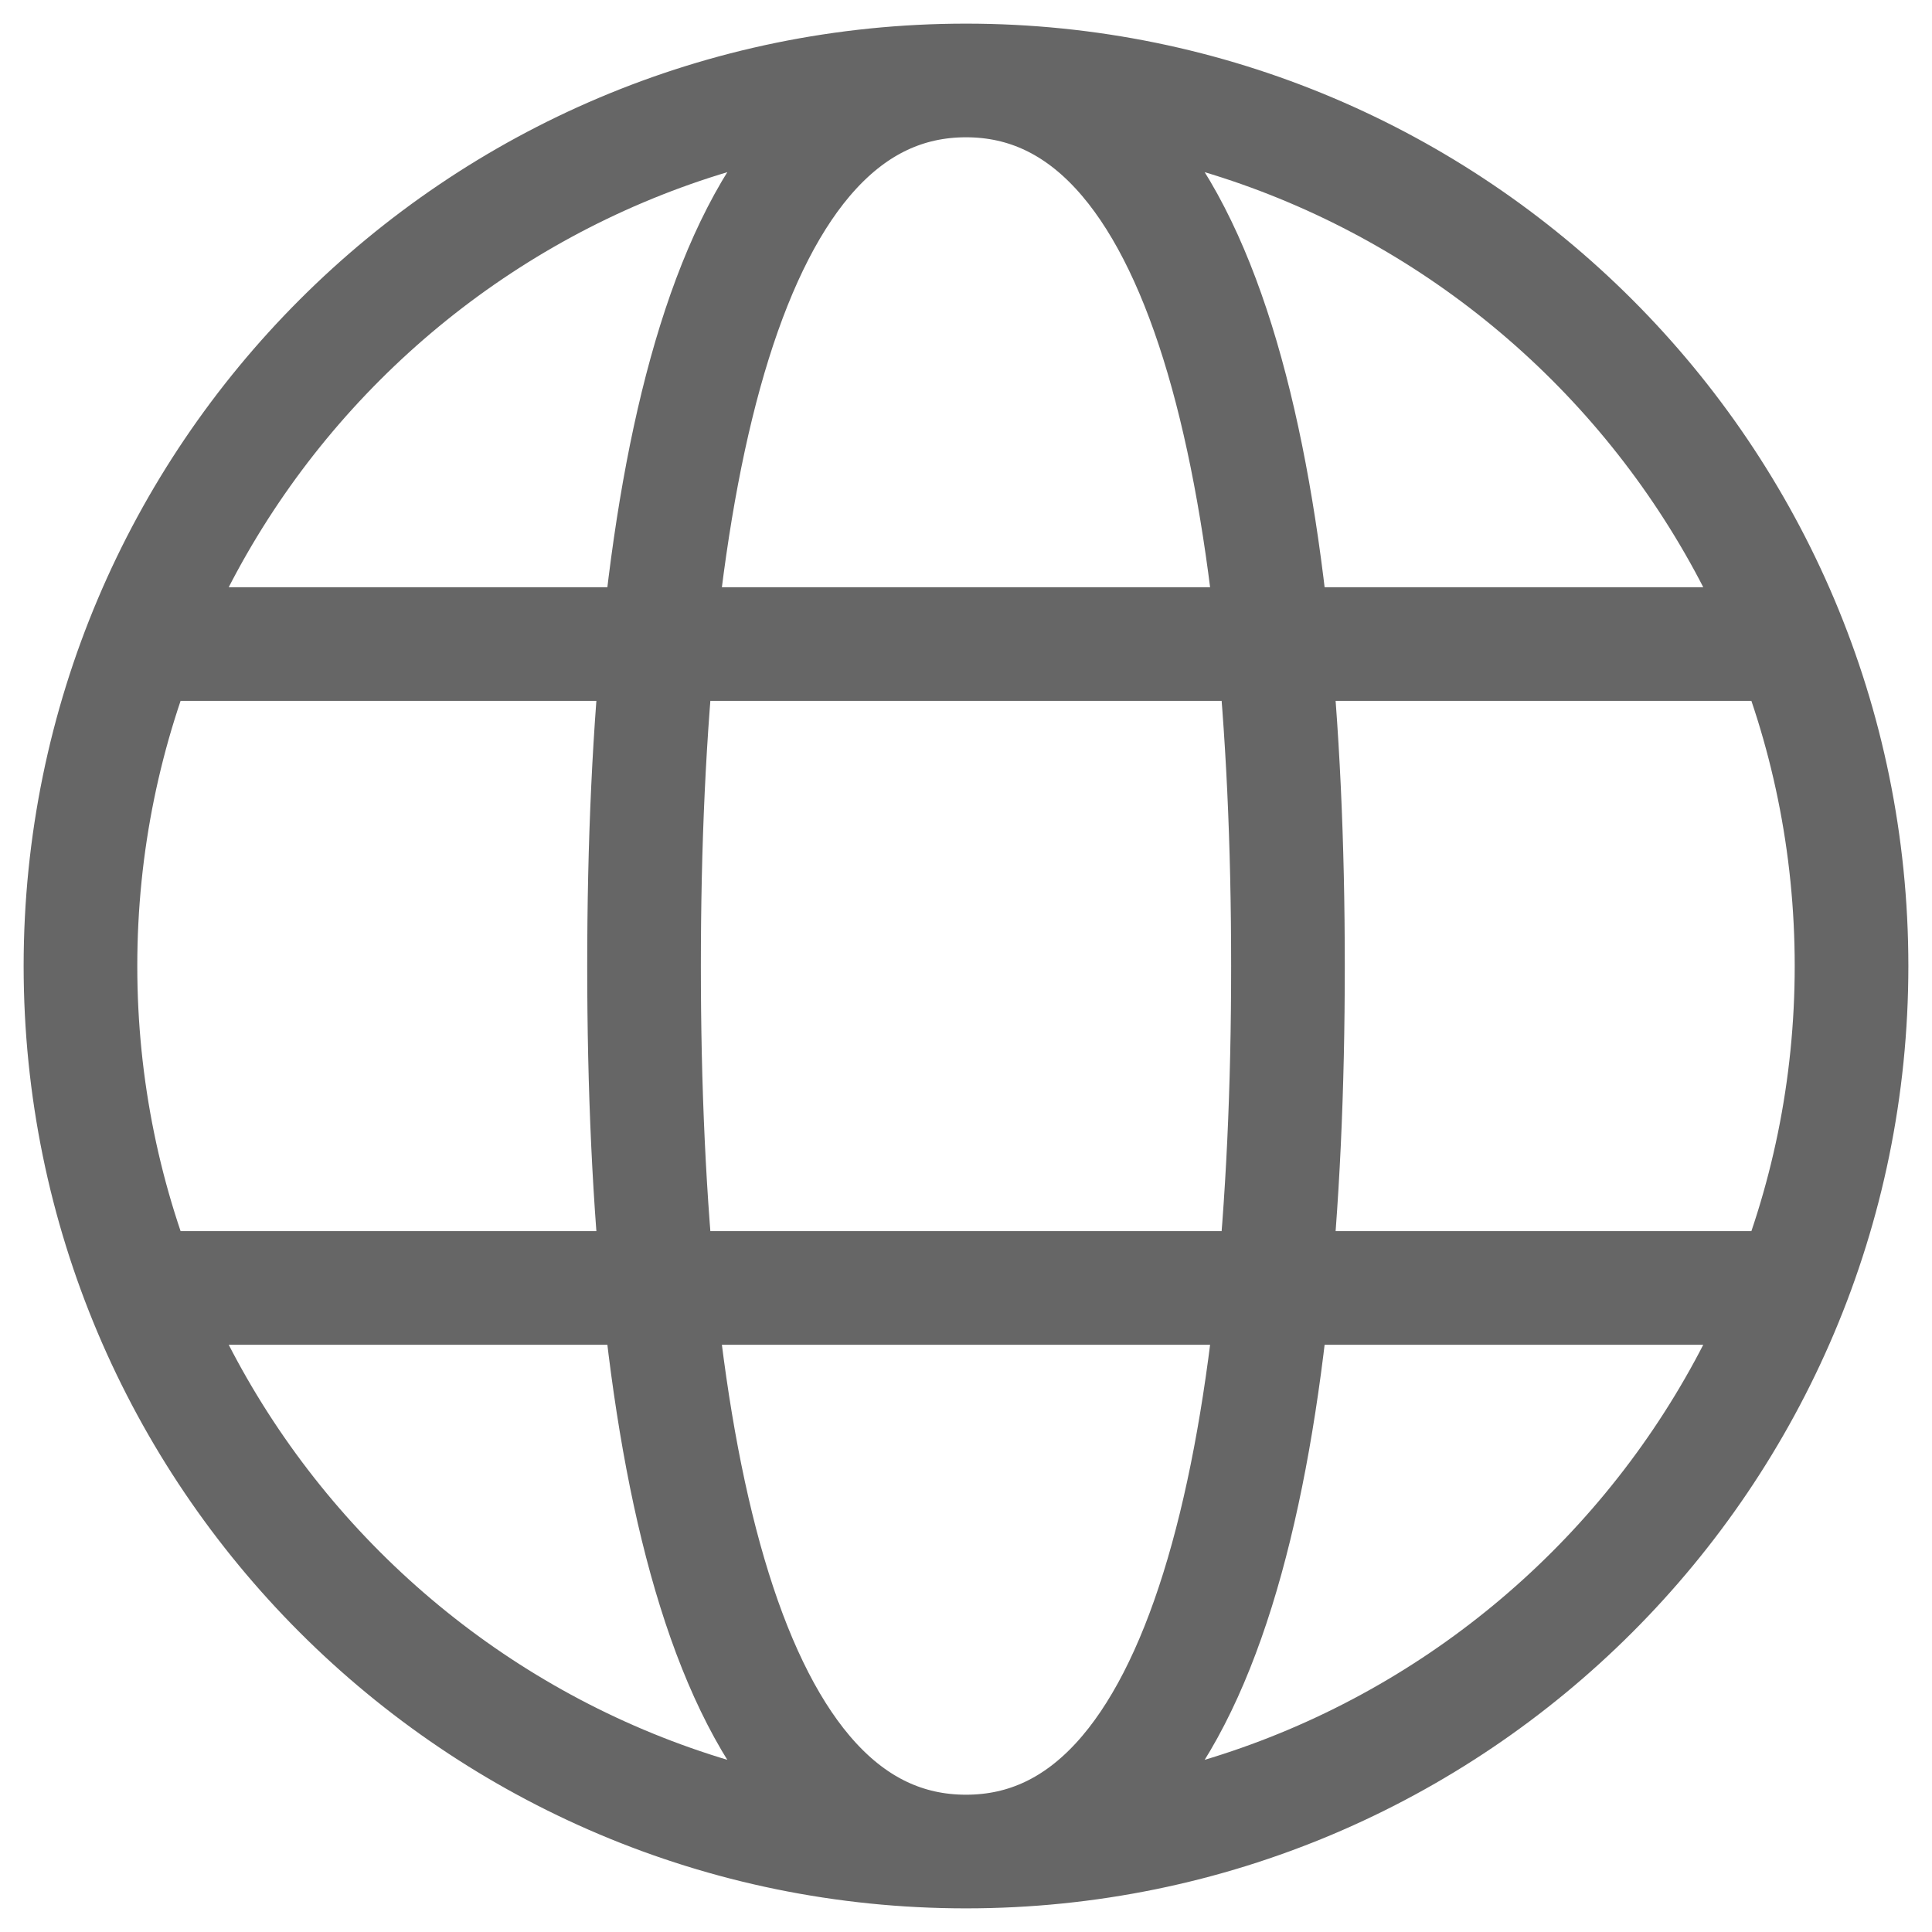 <svg width="17" height="17" viewBox="0 0 17 17" fill="none" xmlns="http://www.w3.org/2000/svg">
<path d="M8.5 16.292C12.803 16.292 16.292 12.803 16.292 8.5C16.292 4.197 12.803 0.708 8.5 0.708M8.5 16.292C4.197 16.292 0.708 12.803 0.708 8.5C0.708 4.197 4.197 0.708 8.5 0.708M8.5 16.292C10.625 16.292 11.333 12.75 11.333 8.5C11.333 4.25 10.625 0.708 8.5 0.708M8.5 16.292C6.375 16.292 5.667 12.75 5.667 8.5C5.667 4.25 6.375 0.708 8.5 0.708M1.417 11.333H15.583M1.417 5.667H15.583" stroke="#666666"/>
</svg>
